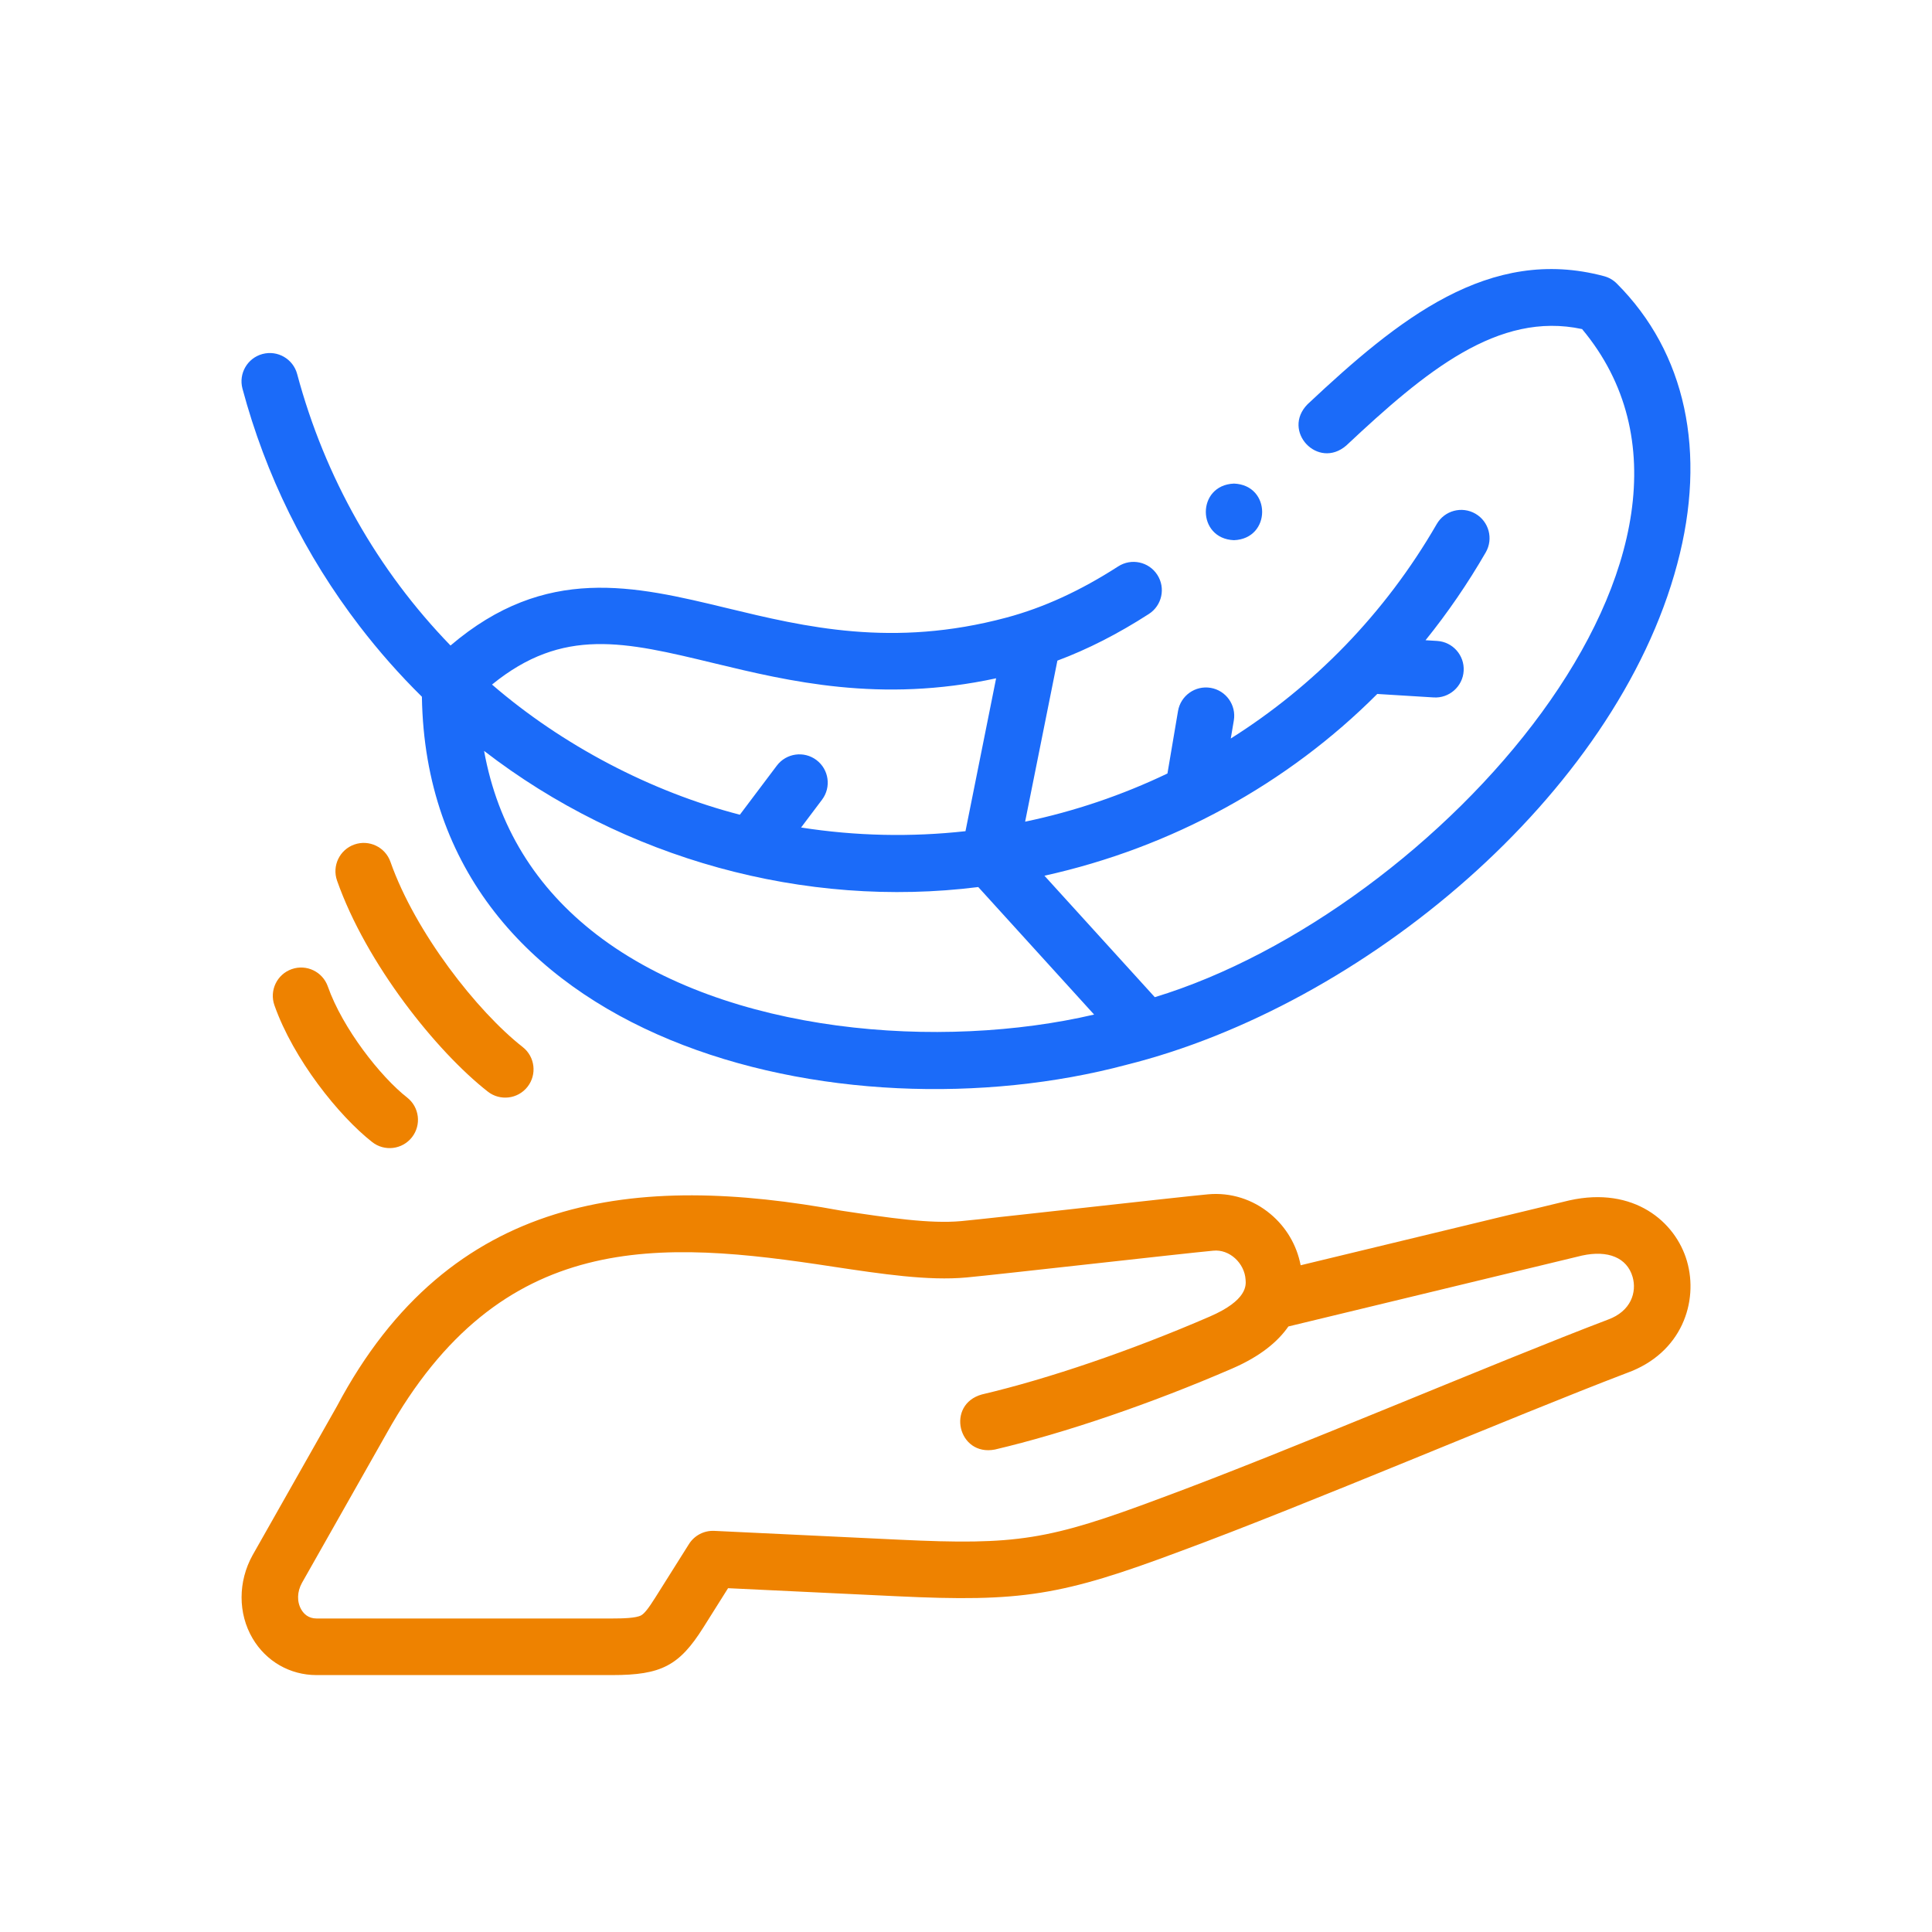 <?xml version="1.0" encoding="utf-8"?>
<svg viewBox="0 0 512 512" xmlns="http://www.w3.org/2000/svg">
  <g transform="matrix(0.75, 0, 0, 0.75, 64, 65.606)">
    <g>
      <path d="m510.742 358.115c-4.032-13.877-18.748-26.503-41.526-21.441-.059.013-.117.027-.176.041l-94.792 22.888c-1.369-7.104-5.085-13.446-10.673-18.116-6.247-5.22-14.088-7.691-22.087-6.949-10.458.957-76.226 8.444-87.146 9.458-11.099 1.023-25.622-1.159-42.44-3.688-72.08-13.276-138.18-6.344-178.182 69.107l-29.792 52.612c-5.189 9.334-5.197 20.601-.02 29.402 4.781 8.129 13.229 12.983 22.598 12.982h104.465.005c17.386 0 23.719-3.316 32.259-16.89l8.691-13.813 59.645 2.845c44.064 2.104 58.131-.135 100.324-15.955 44.736-16.495 117.672-47.703 157.594-62.928.032-.012.065-.023.099-.035 19.39-7.009 25.319-25.186 21.154-39.52zm-27.908 20.693c-39.638 15.055-113.349 46.622-157.96 63.062-39.721 14.894-50.945 16.68-92.349 14.705l-65.476-3.123c-3.598-.161-7.02 1.61-8.94 4.663l-11.801 18.755c-2.536 4.03-3.975 5.839-5.132 6.453-1.818.964-6.403 1.088-10.197 1.088h-.007-104.465c-2.911 0-4.521-1.698-5.359-3.123-1.623-2.761-1.525-6.328.224-9.475l29.793-52.615c.026-.047.053-.094.078-.142 40.454-72.54 96.597-68.344 157.684-58.971 17.354 2.61 33.743 5.076 47.255 3.826 5.492-.507 24.07-2.566 43.738-4.746 18.729-2.075 38.094-4.222 43.408-4.712 5.795-.621 11.102 4.44 11.46 10.22.173 1.997.633 7.301-12.678 13.064-27.614 11.955-56.946 21.981-80.476 27.506-12.797 3.549-8.454 21.989 4.572 19.471 24.633-5.785 55.194-16.217 83.85-28.623 9.992-4.326 16.175-9.539 19.864-14.868l103.718-25.043c9.256-2.031 15.938.775 17.898 7.517 1.564 5.38-.523 12.133-8.702 15.111z" style="fill: rgb(238, 130, 0);"/>
      <path d="m41.727 133.777c6.8 8.862 14.149 17.181 22.016 24.933 1.953 123.11 148.784 156.772 248.885 130.077 83.513-20.814 172.975-95.317 194.683-176.968 10.595-39.543 3.006-74.744-21.369-99.119-1.241-1.241-2.787-2.134-4.483-2.588-40.608-10.88-72.728 15.191-104.761 45.242-9.316 9.462 3.658 23.276 13.684 14.586 28.003-26.27 53.681-47.513 83.308-41.136 64.058 76.711-51.776 205.927-150.979 236.071l-38.997-42.918c44.852-9.893 85.915-32.43 117.615-64.233.156.017.313.031.472.04l19.449 1.197c5.45.357 10.273-3.844 10.596-9.367.339-5.513-3.854-10.256-9.367-10.595l-4.1-.252c7.816-9.693 14.933-20.062 21.278-31.051 2.762-4.783 1.123-10.899-3.66-13.66-4.784-2.763-10.899-1.123-13.66 3.66-18.398 31.867-43.627 57.386-72.78 75.779l1.078-6.369c.922-5.445-2.745-10.607-8.19-11.529-5.434-.919-10.605 2.746-11.528 8.191l-3.736 22.067c-16.036 7.68-32.934 13.391-50.289 17.024l11.403-56.905c10.756-4.021 21.426-9.467 32.319-16.483 4.644-2.991 5.983-9.179 2.993-13.822-2.988-4.642-9.177-5.984-13.821-2.993-13.437 8.652-26.357 14.571-39.501 18.093-40.223 10.775-71.28 3.281-98.683-3.335-32.899-7.941-64.095-15.472-97.746 13.202-25.704-26.517-44.371-59.28-54.192-95.934-1.43-5.334-6.916-8.5-12.247-7.071-5.337 1.429-8.503 6.913-7.074 12.248 8.192 30.572 22.116 58.806 41.384 83.918zm259.54 137.239c-53.945 12.595-129.672 7.124-175.664-28.168-21.718-16.664-35.075-38.461-39.888-64.998 49.479 38.207 113.287 55.815 174.615 48.111zm-134.36-124.161c26.386 6.369 58.799 14.193 99.737 5.345l-10.825 54.021c-19.19 2.12-38.727 1.733-58.09-1.299l7.404-9.833c3.322-4.412 2.439-10.682-1.973-14.004-4.41-3.321-10.681-2.439-14.004 1.973l-13.06 17.343c-31.351-8.08-62.768-24.563-87.575-45.99 25.083-20.424 46.88-15.162 78.386-7.556z" style="fill: rgb(27, 107, 249);"/>
      <path d="m87.03 298.242c4.315 3.386 10.617 2.66 14.038-1.712 3.404-4.349 2.638-10.634-1.712-14.038-16.079-12.583-37.954-40.503-46.729-65.444-1.834-5.209-7.54-7.947-12.753-6.114-5.21 1.833-7.947 7.542-6.114 12.752 10.366 29.46 35.182 60.4 53.27 74.556z" style="fill: rgb(238, 130, 0);"/>
      <path d="m30.498 261.081c-1.833-5.208-7.54-7.948-12.752-6.114-5.21 1.833-7.948 7.542-6.115 12.752 6.722 19.105 22.823 39.177 34.561 48.363 4.315 3.386 10.618 2.66 14.038-1.712 3.404-4.349 2.638-10.634-1.712-14.038-9.432-7.382-22.826-24.487-28.02-39.251z" style="fill: rgb(238, 130, 0);"/>
      <path d="m350.695 103.398c13.268-.529 13.258-19.476 0-20h-.008c-13.268.53-13.25 19.478.008 20z" style="fill: rgb(27, 107, 249);"/>
    </g>
  </g>
</svg>